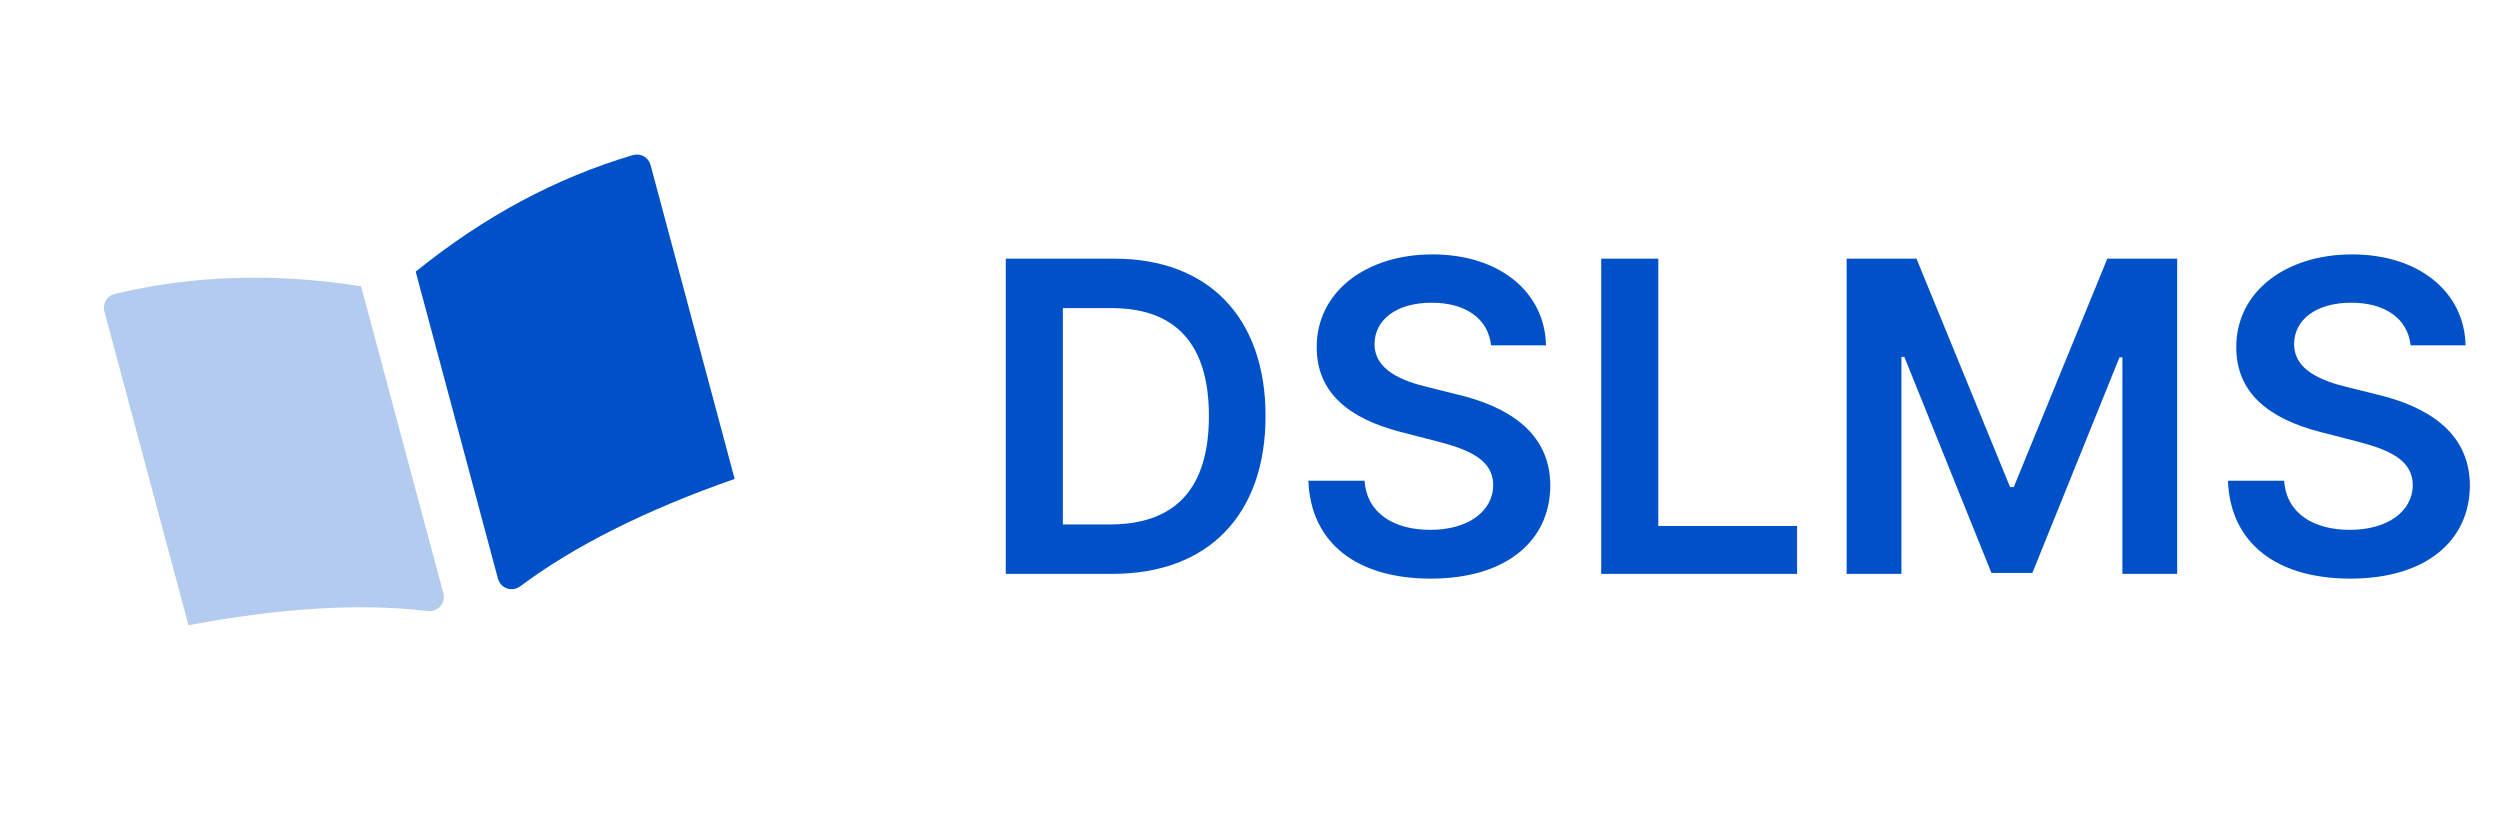 <svg width="150" height="50" viewBox="0 0 150 50" fill="none" xmlns="http://www.w3.org/2000/svg">
<path fill-rule="evenodd" clip-rule="evenodd" d="M31.206 35.183C34.462 32.749 38.754 30.599 44.079 28.734C44.05 28.623 42.368 22.345 39.033 9.9L39.033 9.9C38.912 9.448 38.447 9.18 37.994 9.301C37.987 9.303 37.98 9.305 37.974 9.307C33.369 10.666 29.025 12.997 24.942 16.299C24.961 16.372 26.607 22.514 29.878 34.723L29.878 34.723C30 35.176 30.465 35.444 30.917 35.323C31.021 35.295 31.119 35.248 31.206 35.183Z" fill="#0050C8"/>
<path opacity="0.3" fill-rule="evenodd" clip-rule="evenodd" d="M25.683 36.663C21.645 36.183 16.854 36.467 11.309 37.514C11.279 37.404 9.597 31.126 6.262 18.681L6.263 18.681C6.141 18.229 6.41 17.764 6.862 17.642C6.869 17.64 6.876 17.639 6.883 17.637C11.55 16.512 16.478 16.359 21.665 17.177C21.685 17.25 23.33 23.391 26.602 35.601L26.602 35.601C26.723 36.053 26.455 36.519 26.002 36.64C25.898 36.668 25.79 36.675 25.683 36.663Z" fill="#0050C8"/>
<path d="M66.755 34.431C72.516 34.431 75.933 30.867 75.933 24.958C75.933 19.067 72.516 15.522 66.884 15.522H60.347V34.431H66.755ZM63.773 31.467V18.486H66.691C70.531 18.486 72.535 20.628 72.535 24.958C72.535 29.307 70.531 31.467 66.589 31.467H63.773ZM89.464 20.72H92.76C92.695 17.526 89.971 15.264 85.946 15.264C81.976 15.264 78.993 17.498 79.003 20.84C79.003 23.555 80.932 25.115 84.044 25.918L86.195 26.472C88.236 26.989 89.584 27.627 89.593 29.095C89.584 30.71 88.051 31.791 85.817 31.791C83.674 31.791 82.013 30.83 81.874 28.845H78.504C78.643 32.603 81.44 34.717 85.844 34.717C90.378 34.717 93.009 32.455 93.018 29.122C93.009 25.845 90.304 24.349 87.46 23.675L85.687 23.232C84.136 22.862 82.456 22.207 82.474 20.628C82.484 19.206 83.758 18.163 85.9 18.163C87.94 18.163 89.288 19.114 89.464 20.72ZM96.072 34.431H107.826V31.56H99.498V15.522H96.072V34.431ZM110.799 15.522V34.431H114.086V21.413H114.261L119.487 34.376H121.943L127.169 21.44H127.344V34.431H130.631V15.522H126.439L120.826 29.224H120.604L114.99 15.522H110.799ZM144.637 20.72H147.934C147.869 17.526 145.145 15.264 141.12 15.264C137.15 15.264 134.167 17.498 134.176 20.84C134.176 23.555 136.106 25.115 139.218 25.918L141.369 26.472C143.409 26.989 144.757 27.627 144.767 29.095C144.757 30.71 143.225 31.791 140.99 31.791C138.848 31.791 137.186 30.83 137.048 28.845H133.678C133.816 32.603 136.614 34.717 141.018 34.717C145.551 34.717 148.183 32.455 148.192 29.122C148.183 25.845 145.478 24.349 142.634 23.675L140.861 23.232C139.31 22.862 137.63 22.207 137.648 20.628C137.657 19.206 138.931 18.163 141.074 18.163C143.114 18.163 144.462 19.114 144.637 20.72Z" fill="#0050C8"/>
</svg>
